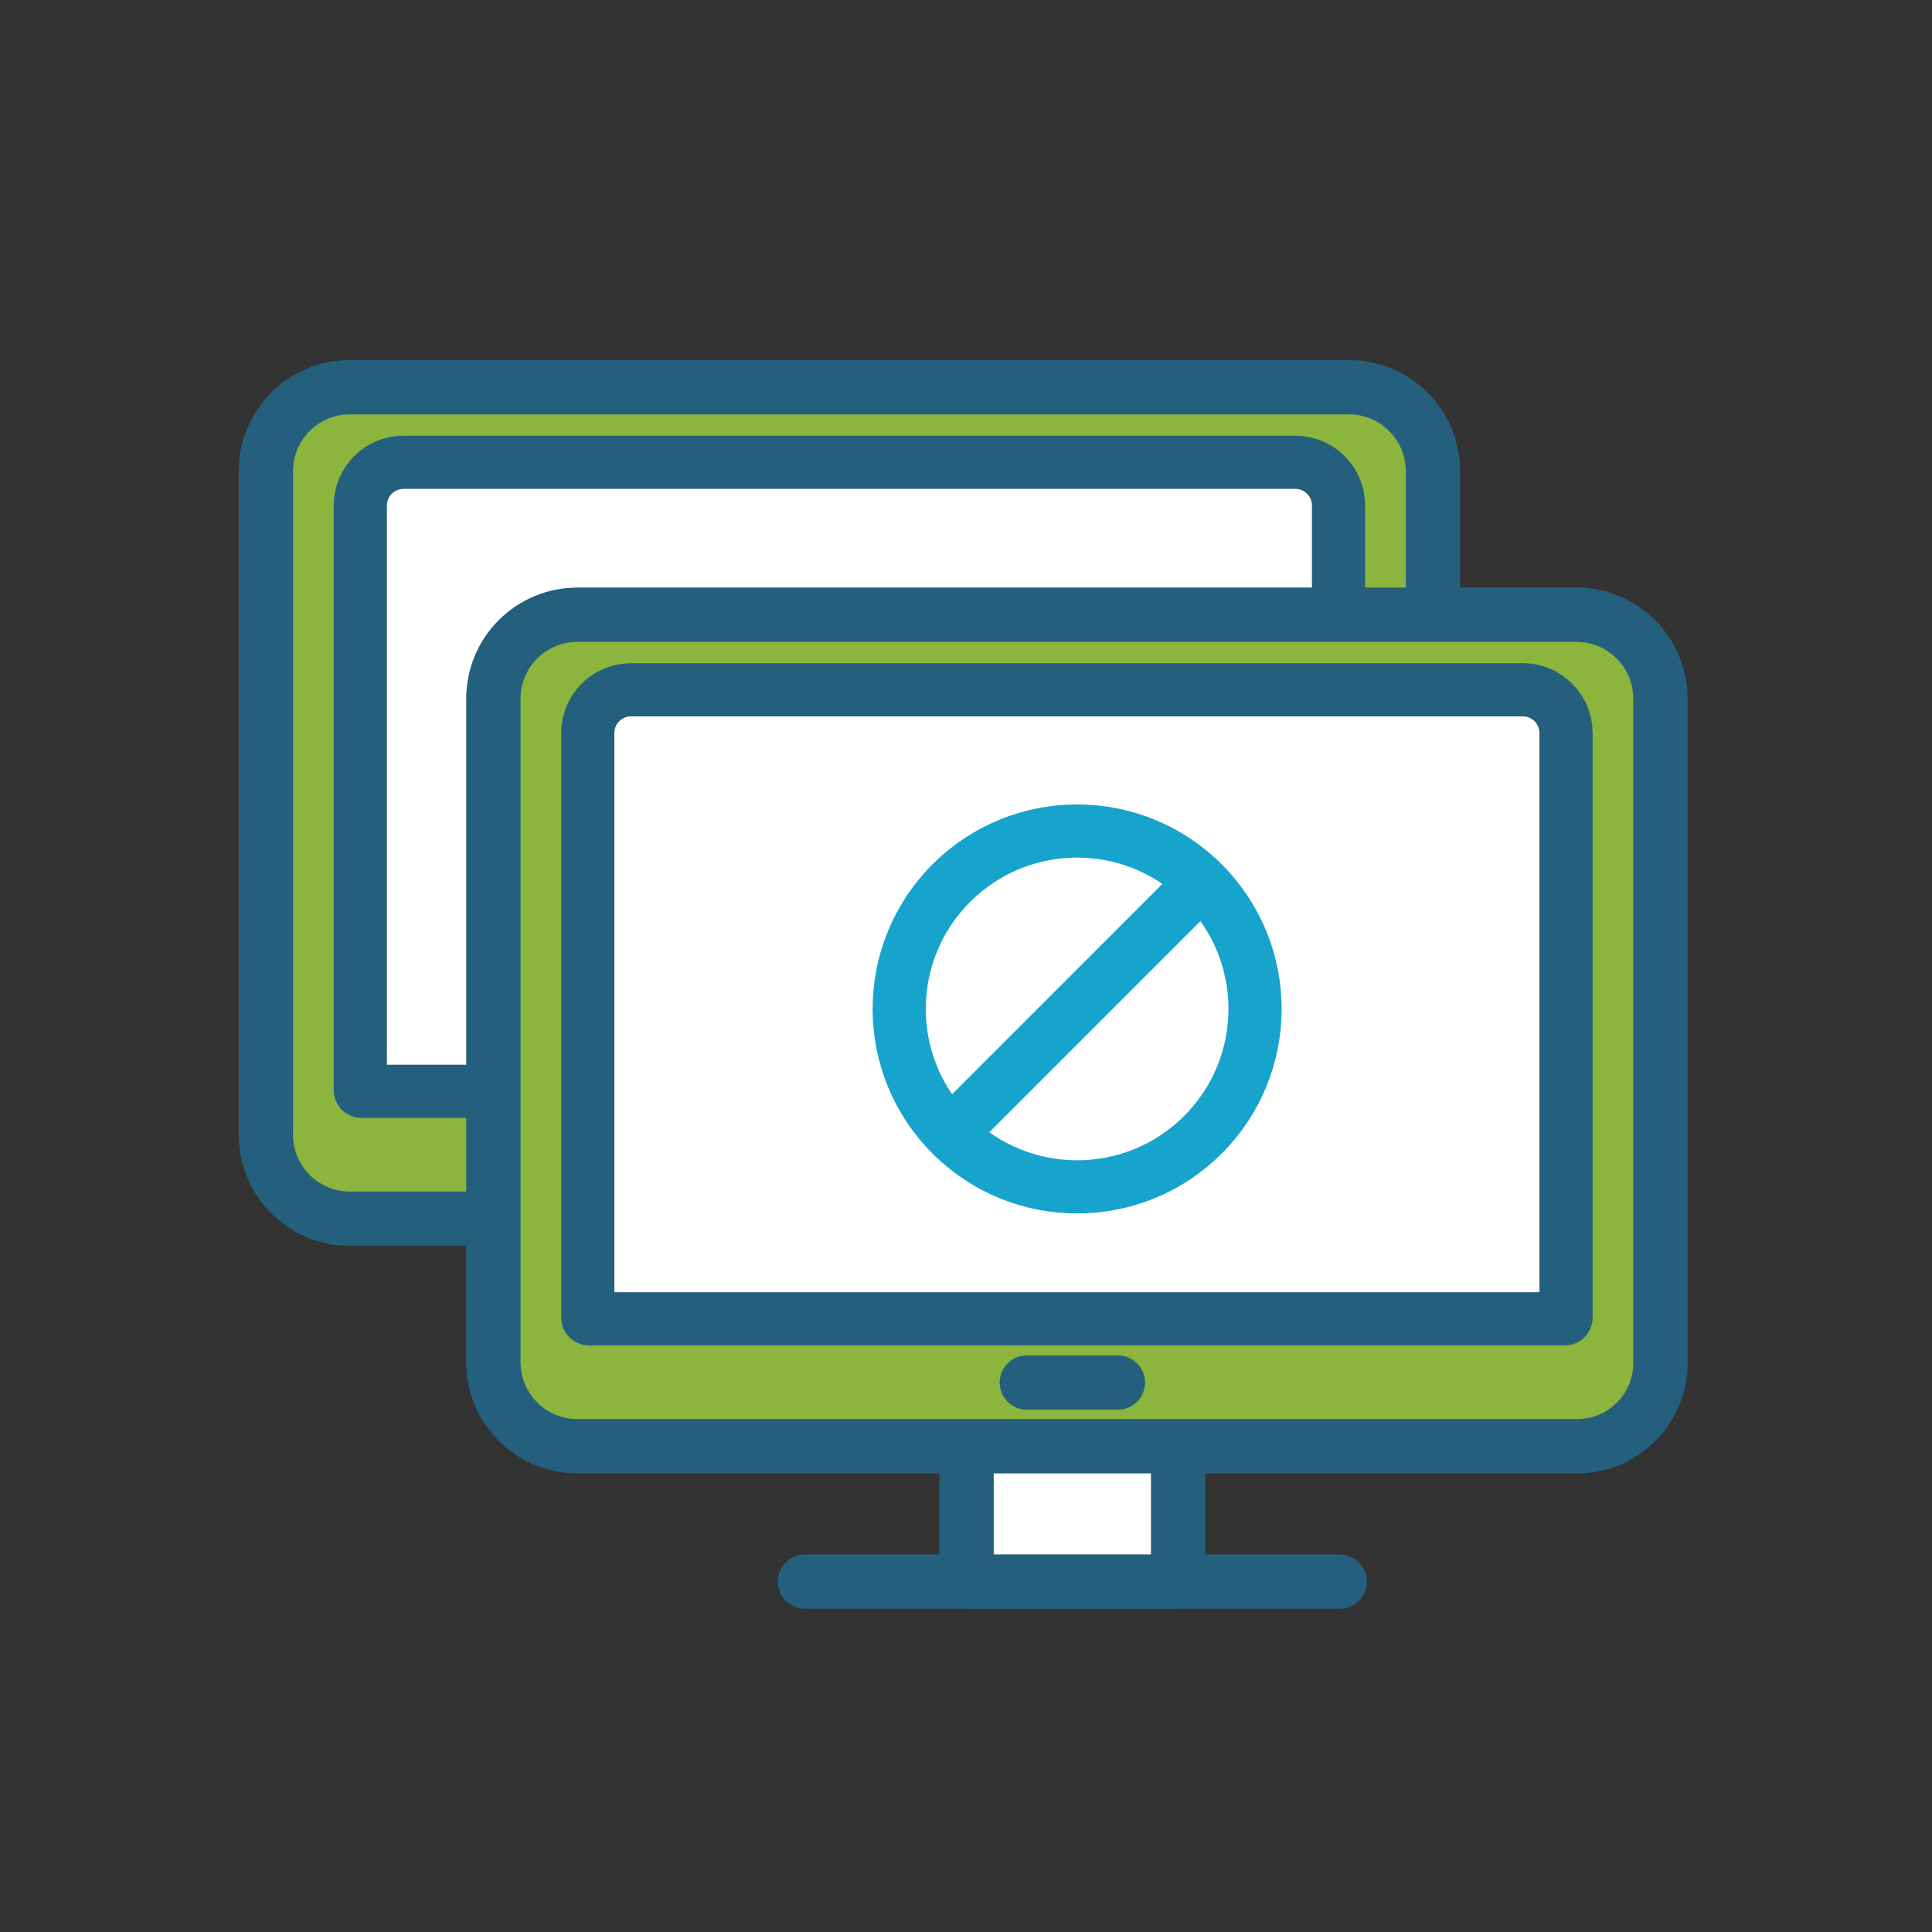 <svg version="1.1" id="Calque_1" xmlns="http://www.w3.org/2000/svg" xmlns:xlink="http://www.w3.org/1999/xlink" x="0px" y="0px"
	 viewBox="0 0 141.7 141.7" style="enable-background:new 0 0 141.7 141.7;" xml:space="preserve">
<rect x="0" y="0" width="141.7" height="141.7" fill="#333333" stroke="none"/>
<path d="M99.007 89.386H25.674C22.253 89.386 19.5 86.633 19.5 83.213V34.574C19.5 31.153 22.253 28.4 25.674 28.4H98.924C102.345 28.4 105.098 31.153 105.098 34.574V83.129C105.181 86.55 102.428 89.386 99.007 89.386Z" fill="#8BB53C" stroke="#24607E" stroke-width="3.985" stroke-miterlimit="10" stroke-linecap="round" stroke-linejoin="round"/>
<path d="M26.508 80.042C26.425 80.042 26.425 79.959 26.425 79.959V37.077C26.425 35.325 27.843 33.906 29.595 33.906H95.003C96.755 33.906 98.173 35.325 98.173 37.077V79.959C98.173 80.042 98.09 80.042 98.09 80.042H26.508Z" fill="white" stroke="#24607E" stroke-width="3.901" stroke-miterlimit="10" stroke-linecap="round" stroke-linejoin="round"/>
<path d="M59.045 116H98.257Z" fill="black"/>
<path d="M59.045 116H98.257" stroke="#24607E" stroke-width="3.985" stroke-miterlimit="10" stroke-linecap="round" stroke-linejoin="round"/>
<path d="M86.41 87.05H70.892V116H86.41V87.05Z" fill="white" stroke="#24607E" stroke-width="3.985" stroke-miterlimit="10" stroke-linecap="round" stroke-linejoin="round"/>
<path d="M115.693 106.072H42.359C38.939 106.072 36.186 103.319 36.186 99.898V51.259C36.186 47.839 38.939 45.086 42.359 45.086H115.61C119.03 45.086 121.783 47.839 121.783 51.259V99.815C121.867 103.235 119.114 106.072 115.693 106.072Z" fill="#8BB53C" stroke="#24607E" stroke-width="3.985" stroke-miterlimit="10" stroke-linecap="round" stroke-linejoin="round"/>
<path d="M43.194 96.728C43.11 96.728 43.11 96.645 43.11 96.645V53.762C43.11 52.01 44.529 50.592 46.281 50.592H111.689C113.441 50.592 114.859 52.01 114.859 53.762V96.645C114.859 96.728 114.775 96.728 114.775 96.728H43.194Z" fill="white" stroke="#24607E" stroke-width="3.901" stroke-miterlimit="10" stroke-linecap="round" stroke-linejoin="round"/>
<path d="M75.314 101.4H81.988Z" fill="black"/>
<path d="M75.314 101.4H81.988" stroke="#24607E" stroke-width="3.985" stroke-miterlimit="10" stroke-linecap="round" stroke-linejoin="round"/>
<circle cx="79" cy="74" r="13.05" transform="rotate(-45 79 74)" fill="white" stroke="#17A4CC" stroke-width="3.9"/>
<line x1="70.676" y1="82.167" x2="88.353" y2="64.489" stroke="#17A4CC" stroke-width="3.9"/>
</svg>
